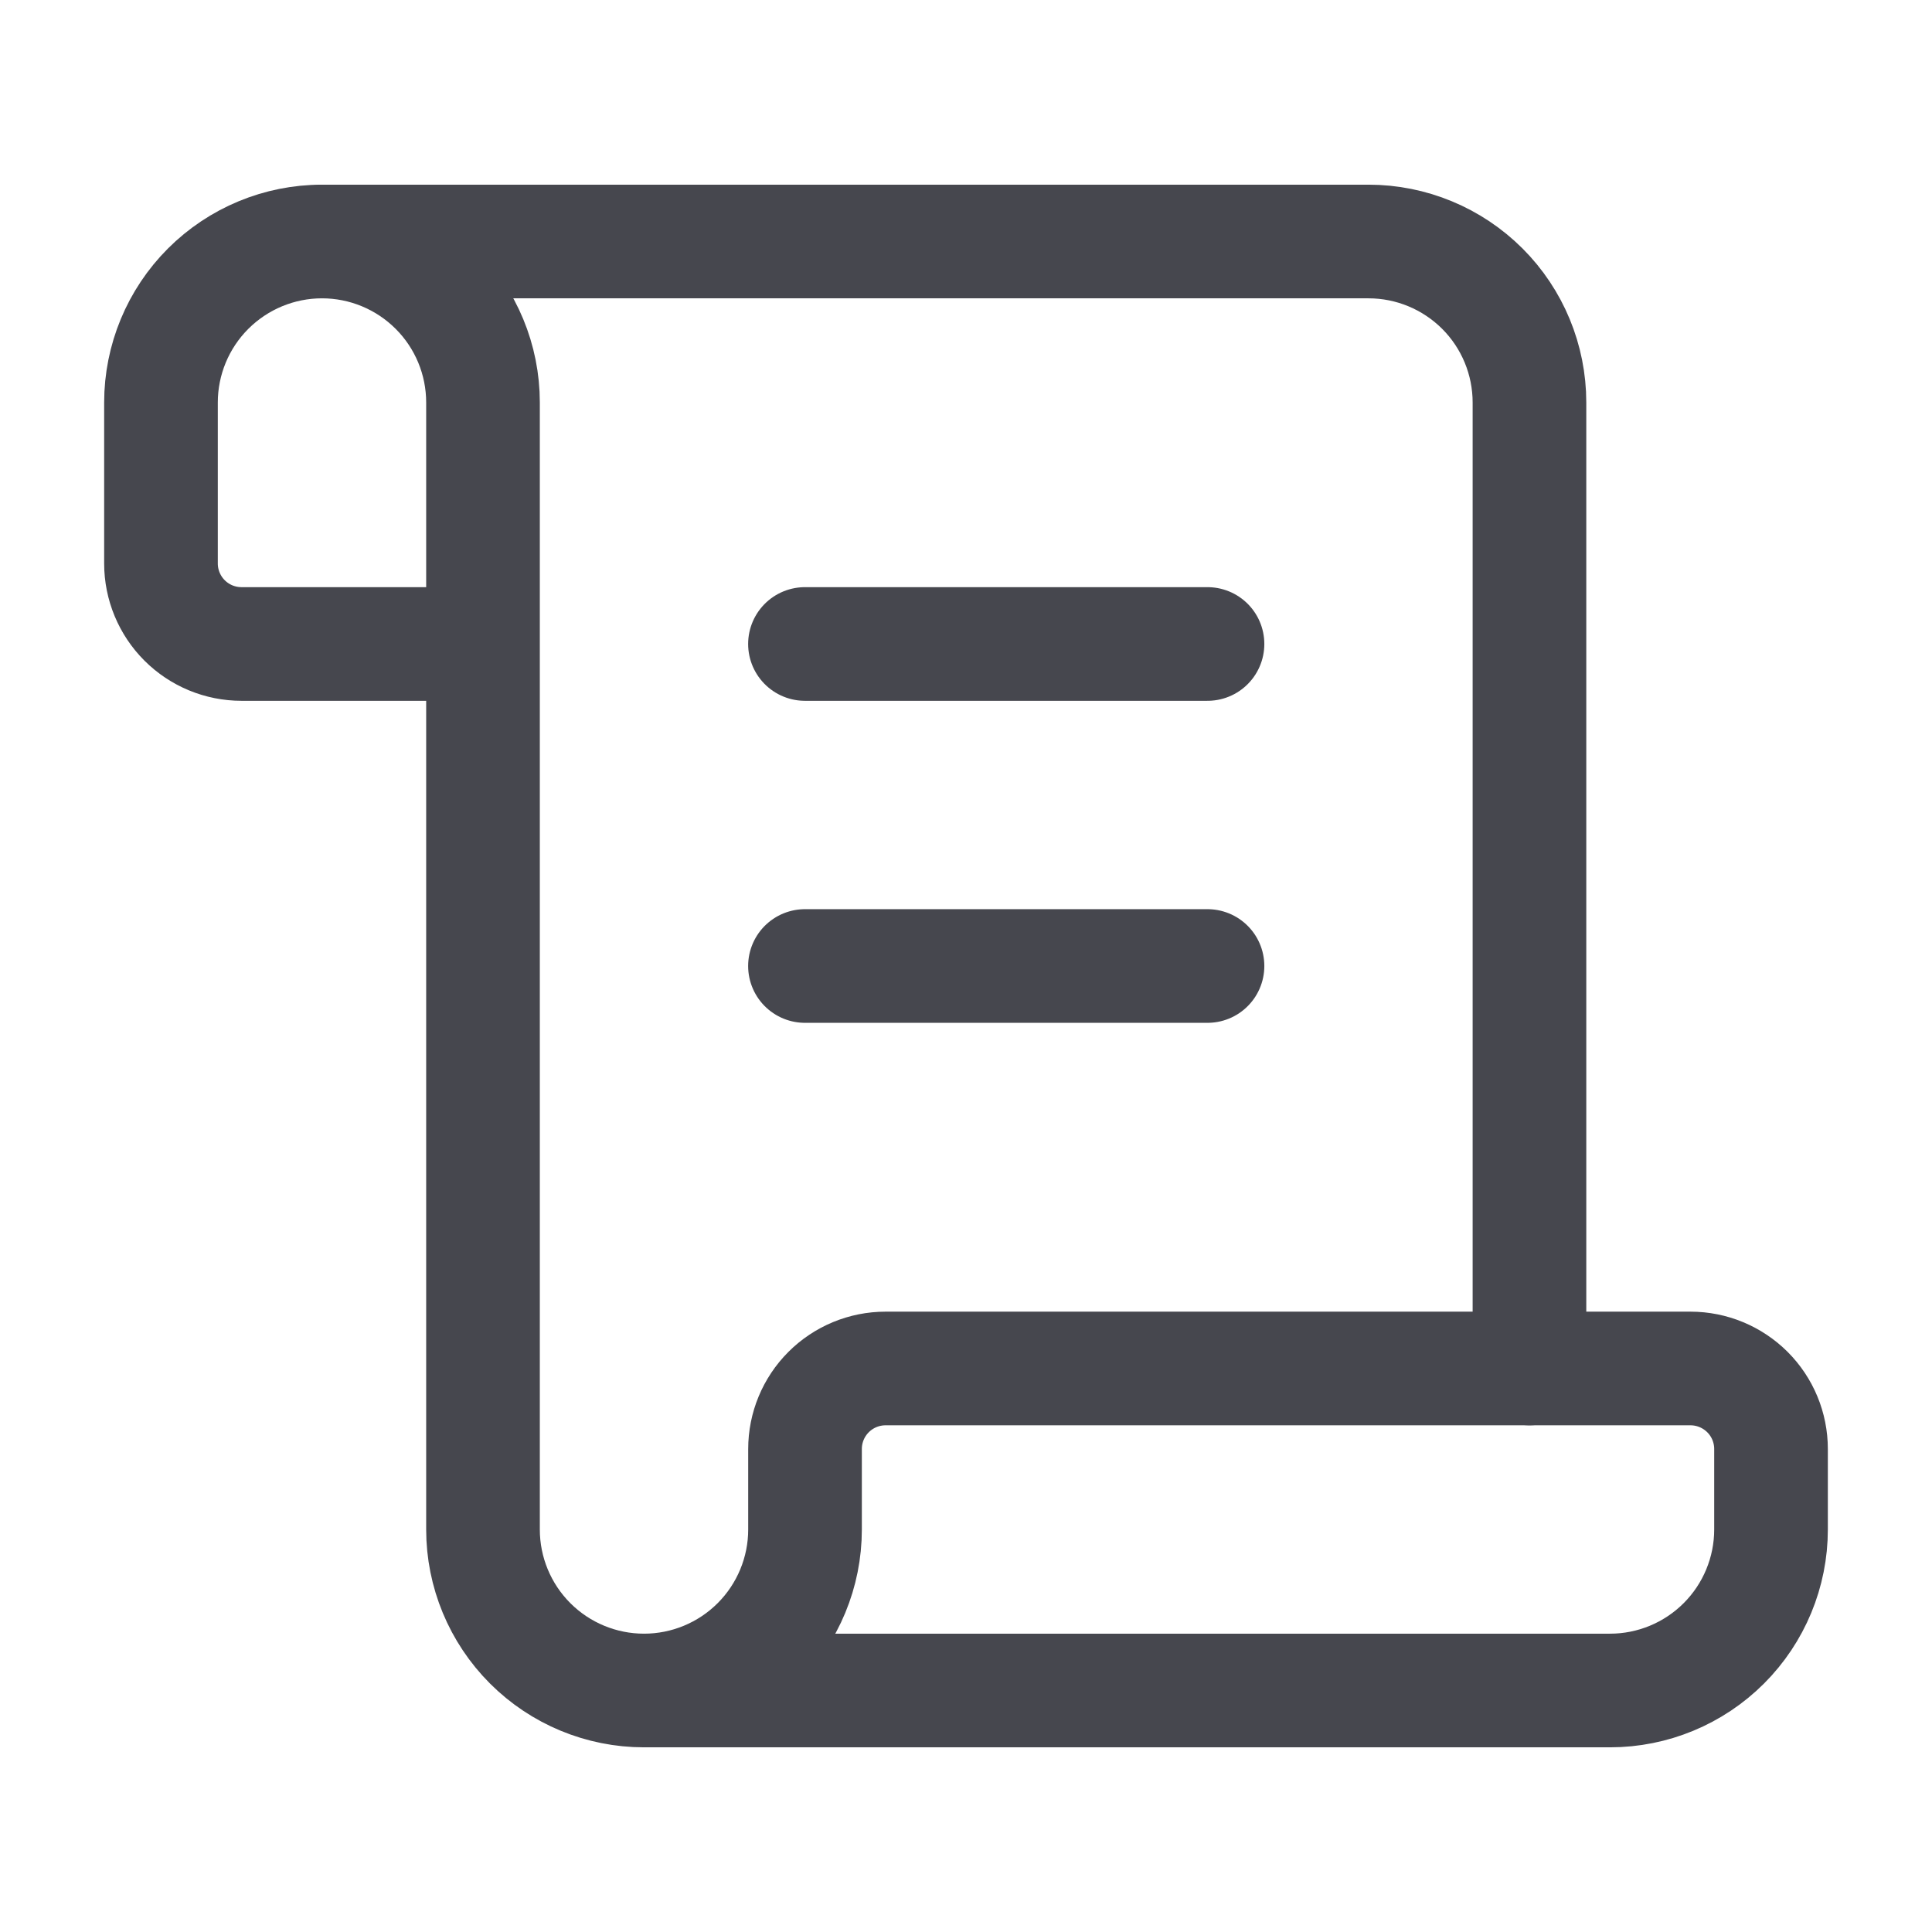 <svg width="34" height="34" viewBox="0 0 34 34" fill="none" xmlns="http://www.w3.org/2000/svg">
<path d="M21.25 17H14.166" stroke="#46474E" stroke-width="2" stroke-linecap="round" stroke-linejoin="round"/>
<path d="M21.25 11.333H14.166" stroke="#46474E" stroke-width="2" stroke-linecap="round" stroke-linejoin="round"/>
<path d="M26.916 24.083V7.083C26.916 6.332 26.618 5.611 26.087 5.08C25.555 4.549 24.835 4.25 24.083 4.25H5.667" stroke="#46474E" stroke-width="2" stroke-linecap="round" stroke-linejoin="round"/>
<path d="M11.334 29.75H28.334C29.085 29.75 29.806 29.451 30.337 28.92C30.868 28.389 31.167 27.668 31.167 26.917V25.5C31.167 25.124 31.018 24.764 30.752 24.498C30.486 24.233 30.126 24.083 29.75 24.083H15.584C15.208 24.083 14.847 24.233 14.582 24.498C14.316 24.764 14.167 25.124 14.167 25.5V26.917C14.167 27.668 13.868 28.389 13.337 28.92C12.806 29.451 12.085 29.75 11.334 29.75ZM11.334 29.75C10.582 29.75 9.861 29.451 9.33 28.92C8.799 28.389 8.5 27.668 8.5 26.917V7.083C8.5 6.332 8.202 5.611 7.67 5.08C7.139 4.549 6.418 4.25 5.667 4.25C4.915 4.25 4.195 4.549 3.663 5.08C3.132 5.611 2.833 6.332 2.833 7.083V9.917C2.833 10.292 2.983 10.653 3.248 10.918C3.514 11.184 3.874 11.333 4.25 11.333H8.5" stroke="#46474E" stroke-width="2" stroke-linecap="round" stroke-linejoin="round"/>
</svg>
